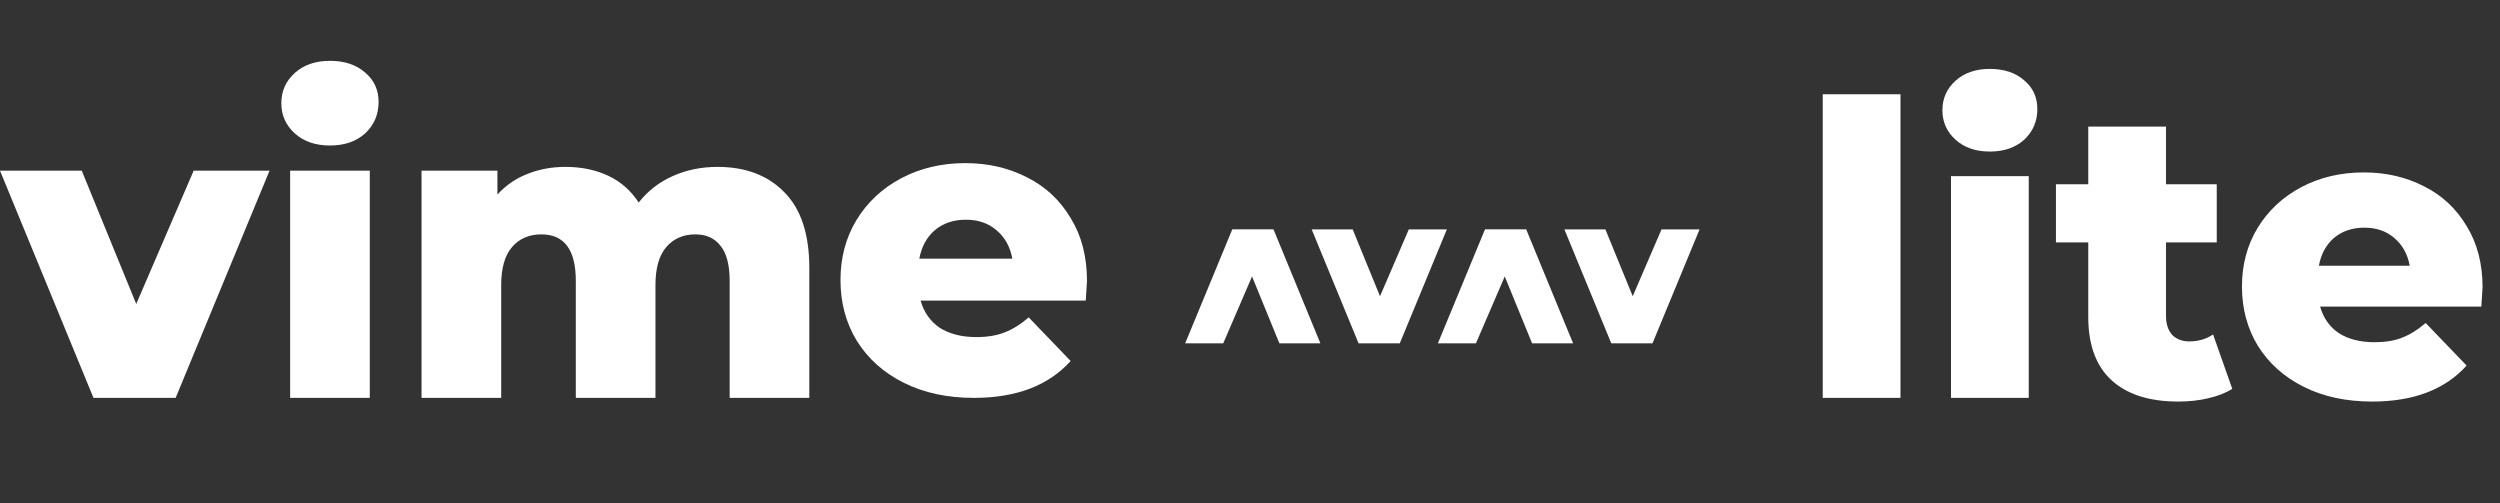 <svg width="611" height="123" viewBox="0 0 611 123" fill="none" xmlns="http://www.w3.org/2000/svg">
<rect x="0" y="0" width="611" height="123" fill="#333333" stroke="none"/>
<path d="M353.616 56.057L342.106 83.908H332.034L320.575 56.057L330.595 56.057L337.276 72.397L344.315 56.057L353.616 56.057Z" fill="white"/>
<path d="M415.377 56.057L403.867 83.908H393.795L382.336 56.057L392.356 56.057L399.037 72.397L406.076 56.057L415.377 56.057Z" fill="white"/>
<path d="M289.659 83.905L301.17 56.054L311.241 56.054L322.7 83.905L312.68 83.905L306 67.565L298.96 83.905L289.659 83.905Z" fill="white"/>
<path d="M351.421 83.905L362.932 56.054L373.003 56.054L384.462 83.905L374.442 83.905L367.762 67.565L360.722 83.905L351.421 83.905Z" fill="white"/>
<path d="M65.878 41.71L42.928 97.24H22.847L0 41.71H19.978L33.297 74.288L47.334 41.71H65.878Z" fill="white"/>
<path d="M70.91 41.71H90.376V97.24H70.91V41.71ZM80.643 35.563C77.091 35.563 74.222 34.572 72.037 32.592C69.851 30.611 68.758 28.152 68.758 25.215C68.758 22.278 69.851 19.819 72.037 17.838C74.222 15.858 77.091 14.867 80.643 14.867C84.195 14.867 87.063 15.823 89.249 17.736C91.435 19.58 92.528 21.971 92.528 24.908C92.528 27.981 91.435 30.543 89.249 32.592C87.063 34.572 84.195 35.563 80.643 35.563Z" fill="white"/>
<path d="M175.359 40.788C182.189 40.788 187.619 42.837 191.649 46.935C195.747 51.033 197.796 57.215 197.796 65.479V97.24H178.33V68.655C178.33 64.762 177.579 61.893 176.076 60.049C174.642 58.205 172.592 57.283 169.929 57.283C166.992 57.283 164.635 58.308 162.859 60.357C161.084 62.406 160.196 65.513 160.196 69.68V97.24H140.729V68.655C140.729 61.074 137.929 57.283 132.328 57.283C129.323 57.283 126.932 58.308 125.157 60.357C123.381 62.406 122.493 65.513 122.493 69.68V97.24H103.027V41.71H121.571V47.55C123.62 45.296 126.044 43.623 128.845 42.53C131.714 41.369 134.821 40.788 138.168 40.788C142.061 40.788 145.545 41.505 148.618 42.94C151.692 44.374 154.185 46.56 156.097 49.497C158.283 46.696 161.049 44.545 164.396 43.042C167.743 41.539 171.397 40.788 175.359 40.788Z" fill="white"/>
<path d="M265.659 68.655C265.659 68.792 265.557 70.397 265.352 73.471H224.985C225.805 76.339 227.376 78.559 229.698 80.13C232.089 81.633 235.06 82.384 238.611 82.384C241.275 82.384 243.563 82.008 245.476 81.257C247.457 80.506 249.437 79.276 251.418 77.569L261.663 88.224C256.268 94.235 248.379 97.24 237.997 97.24C231.508 97.24 225.805 96.01 220.887 93.552C215.969 91.093 212.144 87.678 209.412 83.306C206.748 78.935 205.417 73.983 205.417 68.451C205.417 62.986 206.714 58.103 209.31 53.8C211.974 49.428 215.628 46.013 220.272 43.554C224.917 41.095 230.142 39.866 235.948 39.866C241.48 39.866 246.5 41.027 251.008 43.349C255.516 45.603 259.068 48.916 261.663 53.287C264.327 57.59 265.659 62.713 265.659 68.655ZM236.05 53.697C233.045 53.697 230.518 54.551 228.469 56.258C226.488 57.966 225.224 60.288 224.678 63.225H247.422C246.876 60.288 245.578 57.966 243.529 56.258C241.548 54.551 239.055 53.697 236.05 53.697Z" fill="white"/>
<path d="M445.477 23.04H464.477V97.24H445.477V23.04ZM476.825 43.04H495.825V97.24H476.825V43.04ZM486.325 37.04C482.858 37.04 480.058 36.073 477.925 34.14C475.791 32.206 474.725 29.806 474.725 26.94C474.725 24.073 475.791 21.673 477.925 19.74C480.058 17.806 482.858 16.84 486.325 16.84C489.791 16.84 492.591 17.773 494.725 19.64C496.858 21.44 497.925 23.773 497.925 26.64C497.925 29.64 496.858 32.14 494.725 34.14C492.591 36.073 489.791 37.04 486.325 37.04ZM545.572 95.04C543.972 96.04 542.006 96.806 539.672 97.34C537.406 97.873 534.972 98.14 532.372 98.14C525.306 98.14 519.872 96.406 516.072 92.94C512.272 89.473 510.372 84.306 510.372 77.44V59.24H502.472V45.04H510.372V30.94H529.372V45.04H541.772V59.24H529.372V77.24C529.372 79.173 529.872 80.707 530.872 81.84C531.939 82.906 533.339 83.44 535.072 83.44C537.272 83.44 539.206 82.873 540.872 81.74L545.572 95.04ZM606.736 70.24C606.736 70.373 606.636 71.94 606.436 74.94H567.036C567.836 77.74 569.37 79.906 571.636 81.44C573.97 82.906 576.87 83.64 580.336 83.64C582.936 83.64 585.17 83.273 587.036 82.54C588.97 81.806 590.903 80.606 592.836 78.94L602.836 89.34C597.57 95.207 589.87 98.14 579.736 98.14C573.403 98.14 567.836 96.94 563.036 94.54C558.236 92.14 554.503 88.806 551.836 84.54C549.236 80.273 547.936 75.44 547.936 70.04C547.936 64.707 549.203 59.94 551.736 55.74C554.336 51.473 557.903 48.14 562.436 45.74C566.97 43.34 572.07 42.14 577.736 42.14C583.136 42.14 588.036 43.273 592.436 45.54C596.836 47.74 600.303 50.973 602.836 55.24C605.436 59.44 606.736 64.44 606.736 70.24ZM577.836 55.64C574.903 55.64 572.436 56.473 570.436 58.14C568.503 59.806 567.27 62.073 566.736 64.94H588.936C588.403 62.073 587.136 59.806 585.136 58.14C583.203 56.473 580.77 55.64 577.836 55.64Z" fill="white"/>
</svg>
